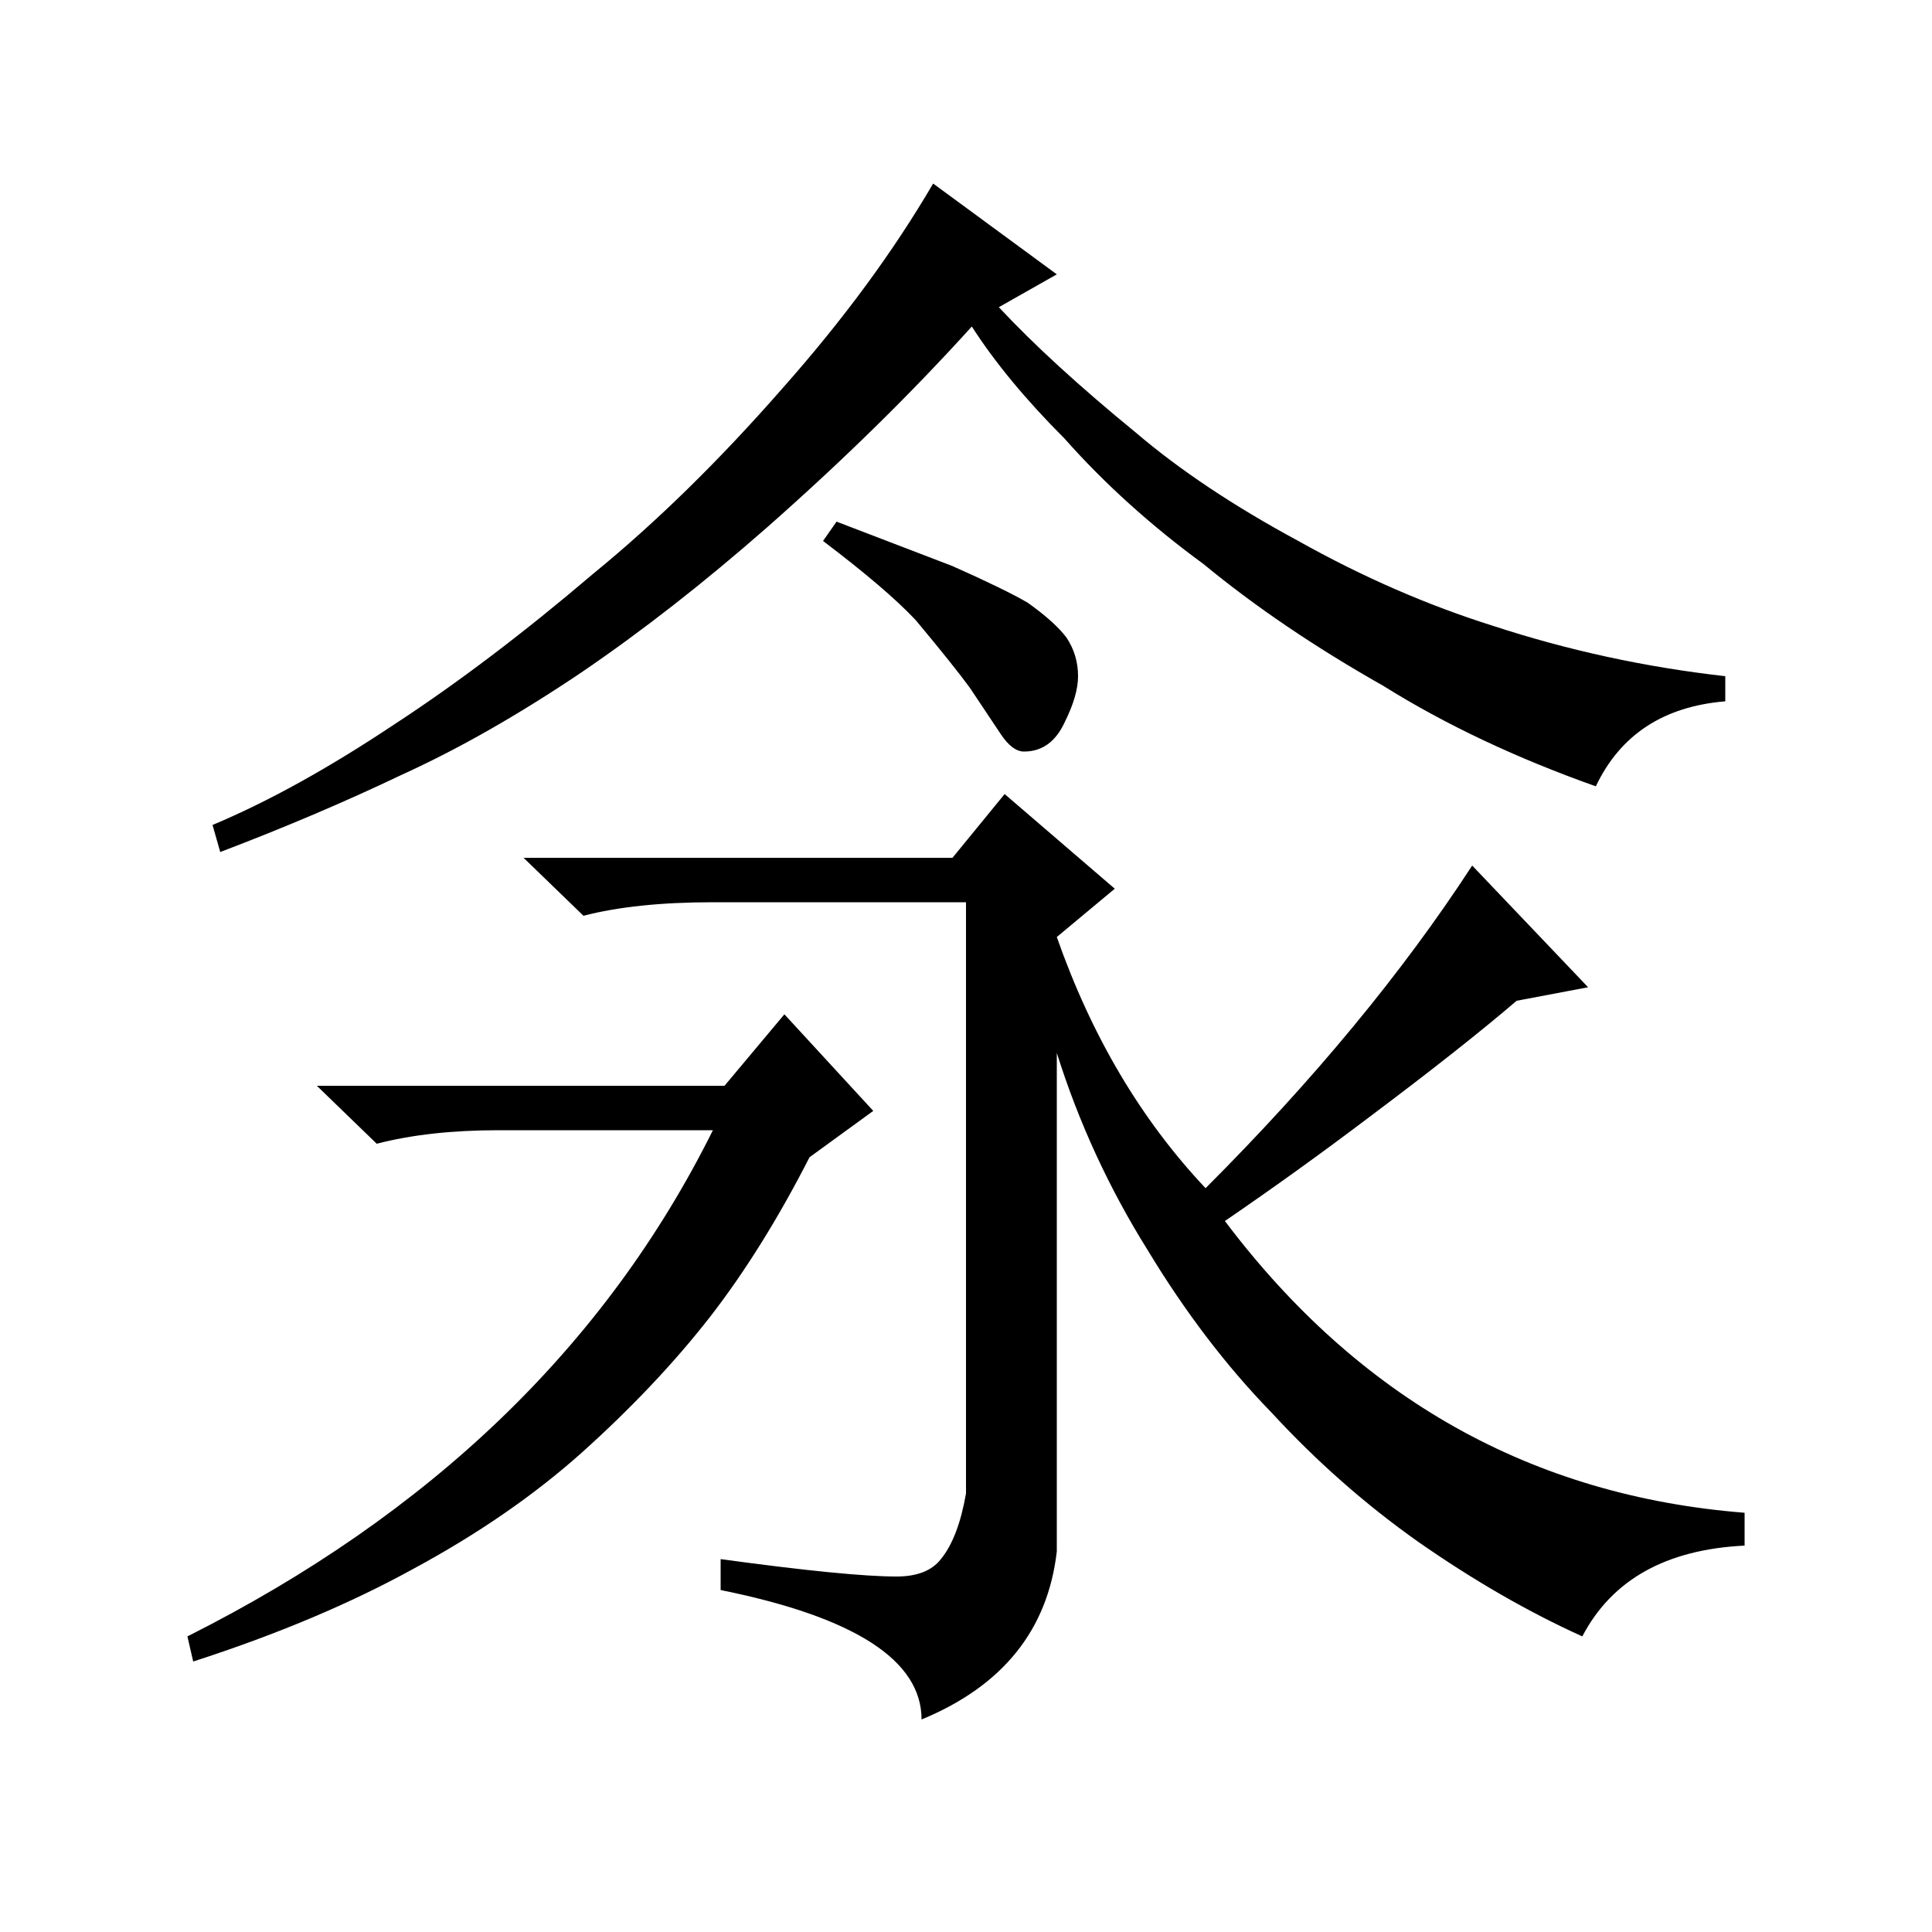 <?xml version="1.0" standalone="no"?>
<!DOCTYPE svg PUBLIC "-//W3C//DTD SVG 1.1//EN" "http://www.w3.org/Graphics/SVG/1.1/DTD/svg11.dtd" >
<svg xmlns="http://www.w3.org/2000/svg" xmlns:xlink="http://www.w3.org/1999/xlink" version="1.1" viewBox="0 -200 1000 1000">
  <g transform="matrix(1 0 0 -1 0 800)">
   <path fill="currentColor"
d="M204 625q49 32 103 78q49 40 98 96q47 53 78 106l64 -47l-30 -17q27 -29 71 -65q34 -29 84 -56q50 -28 101 -44q58 -19 120 -26v-13q-48 -4 -67 -44q-62 22 -110 52q-53 30 -93 63q-41 30 -72 65q-30 30 -48 58q-47 -52 -106 -104q-49 -43 -96 -75q-49 -33 -93 -53
q-44 -21 -94 -40l-4 14q43 18 94 52zM433 730l60 -23q27 -12 39 -19q14 -10 20 -18q6 -9 6 -20q0 -10 -7 -24q-7 -15 -21 -15q-6 0 -12 9l-16 24q-8 11 -28 35q-15 16 -48 41zM822 489l-37 -7q-28 -24 -76 -60q-37 -28 -75 -54q104 -138 269 -151v-17q-61 -3 -84 -47
q-42 19 -85 49q-41 29 -76 67q-35 36 -64 84q-30 48 -47 102v-258q-7 -61 -70 -87q0 46 -104 67v16q66 -9 91 -9q16 0 23 9q9 11 13 34v306h-131q-40 0 -67 -7l-31 30h222l27 33l57 -49l-30 -25q27 -77 77 -130q84 84 138 167zM406 475l46 -50l-33 -24q-24 -47 -51 -82
q-28 -36 -67 -71q-37 -33 -87 -60q-49 -27 -114 -48l-3 13q189 95 272 262h-111q-36 0 -63 -7l-31 30h211z" />
  </g>

</svg>
